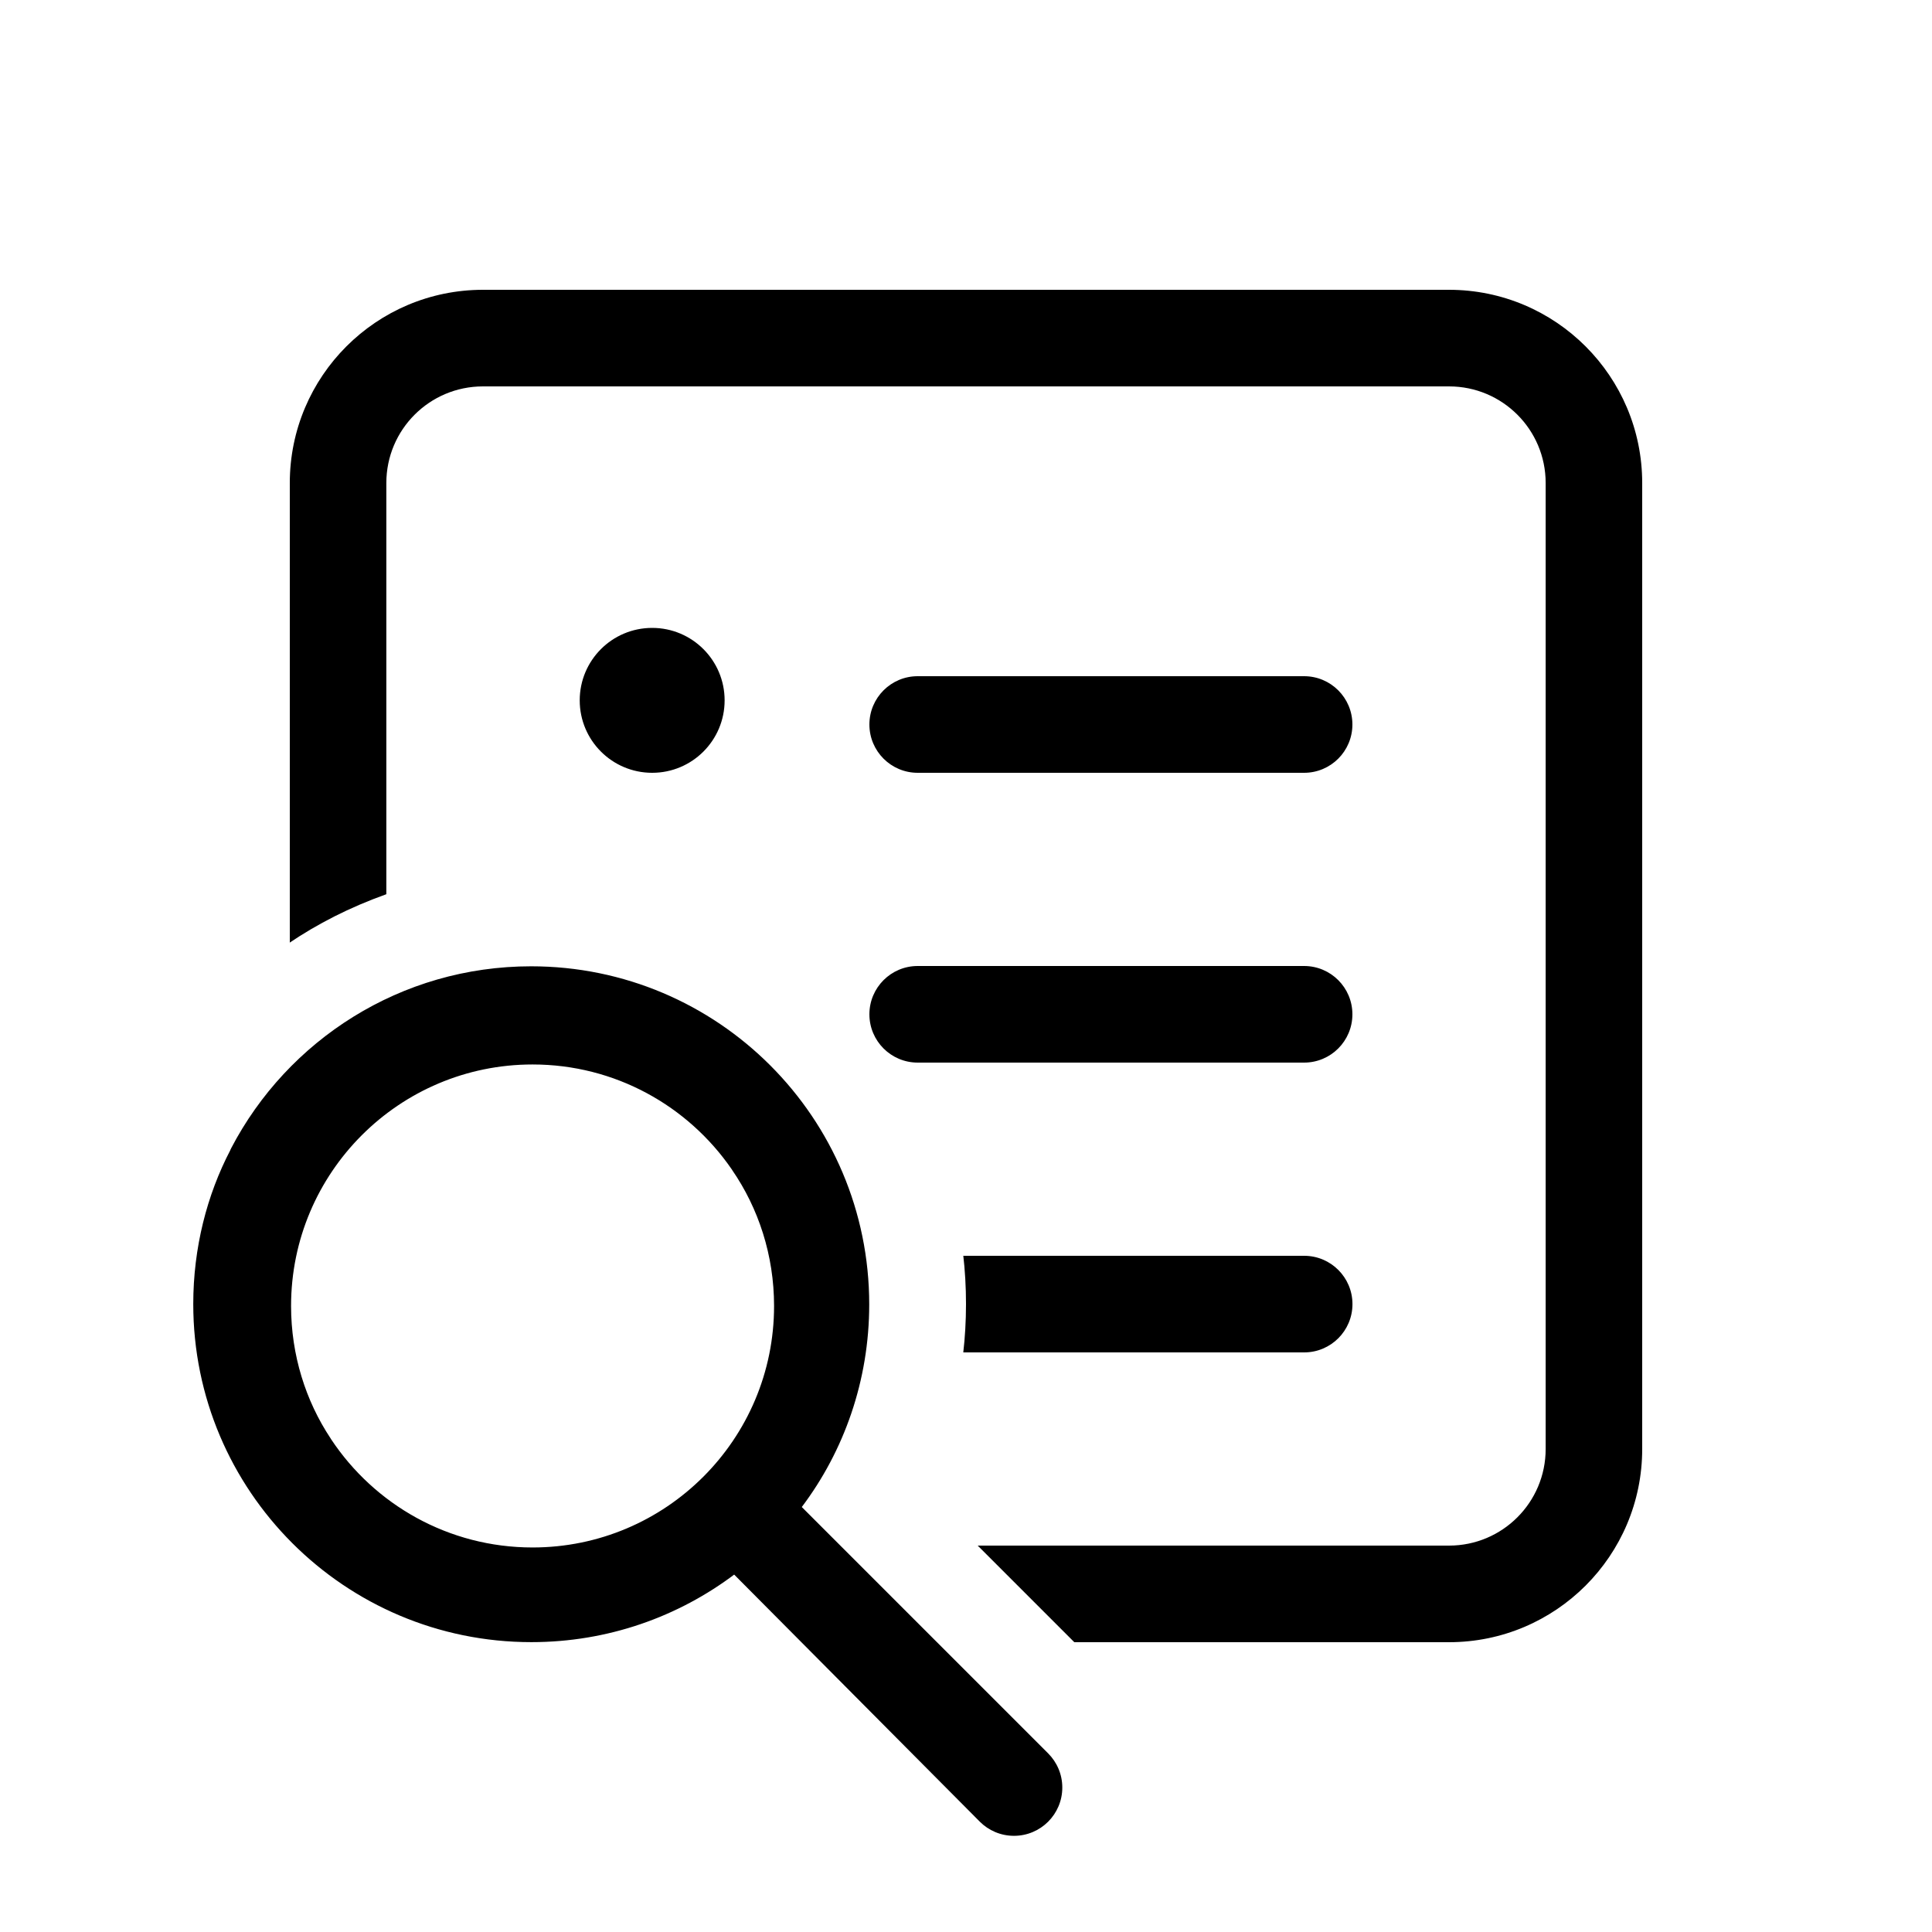 <!-- Generated by IcoMoon.io -->
<svg version="1.1" xmlns="http://www.w3.org/2000/svg" width="32" height="32" viewBox="0 0 32 32">
<title>text-bullet-list-square-search-regular</title>
<path d="M16.195 25.6h7.806c0.884 0 1.6-0.716 1.6-1.6v0-16c0-0.884-0.716-1.6-1.6-1.6v0h-16.002c-0.884 0-1.6 0.716-1.6 1.6v0 6.811c-0.611 0.219-1.139 0.489-1.625 0.818l0.026-0.016v-7.613c0-1.767 1.433-3.2 3.2-3.2v0h16c1.767 0 3.2 1.433 3.2 3.2v0 16c0 1.767-1.433 3.2-3.2 3.2v0h-6.206l-1.6-1.6zM10.802 12.8c0.663 0 1.2-0.537 1.2-1.2s-0.537-1.2-1.2-1.2v0c-0.663 0-1.2 0.537-1.2 1.2s0.537 1.2 1.2 1.2v0zM14.4 12c0-0.442 0.358-0.8 0.8-0.8v0h6.4c0.442 0 0.8 0.358 0.8 0.8s-0.358 0.8-0.8 0.8v0h-6.4c-0.442 0-0.8-0.358-0.8-0.8v0zM14.4 16.8c0-0.442 0.358-0.8 0.8-0.8v0h6.4c0.442 0 0.8 0.358 0.8 0.8s-0.358 0.8-0.8 0.8v0h-6.4c-0.442 0-0.8-0.358-0.8-0.8v0zM21.6 22.4h-5.645c0.028-0.24 0.045-0.518 0.045-0.8s-0.016-0.56-0.048-0.833l0.003 0.033h5.646c0.442 0 0.8 0.358 0.8 0.8s-0.358 0.8-0.8 0.8v0zM3.816 19.048c-0.388 0.742-0.615 1.62-0.615 2.551 0 3.093 2.507 5.6 5.6 5.6 1.267 0 2.435-0.42 3.373-1.129l-0.014 0.010 4.069 4.093c0.145 0.145 0.345 0.234 0.566 0.234 0.442 0 0.8-0.358 0.8-0.8 0-0.221-0.090-0.421-0.235-0.566v0l-4.080-4.080c0.697-0.924 1.117-2.091 1.117-3.356 0-3.093-2.507-5.6-5.6-5.6-2.16 0-4.034 1.223-4.968 3.013l-0.015 0.031zM12.126 19.378c0.435 0.631 0.695 1.411 0.695 2.253 0 2.209-1.791 4-4 4-1.393 0-2.62-0.712-3.337-1.793l-0.009-0.015c-0.41-0.618-0.654-1.376-0.654-2.192 0-2.209 1.791-4 4-4 1.368 0 2.575 0.687 3.297 1.734l0.009 0.013z"></path>
</svg>

